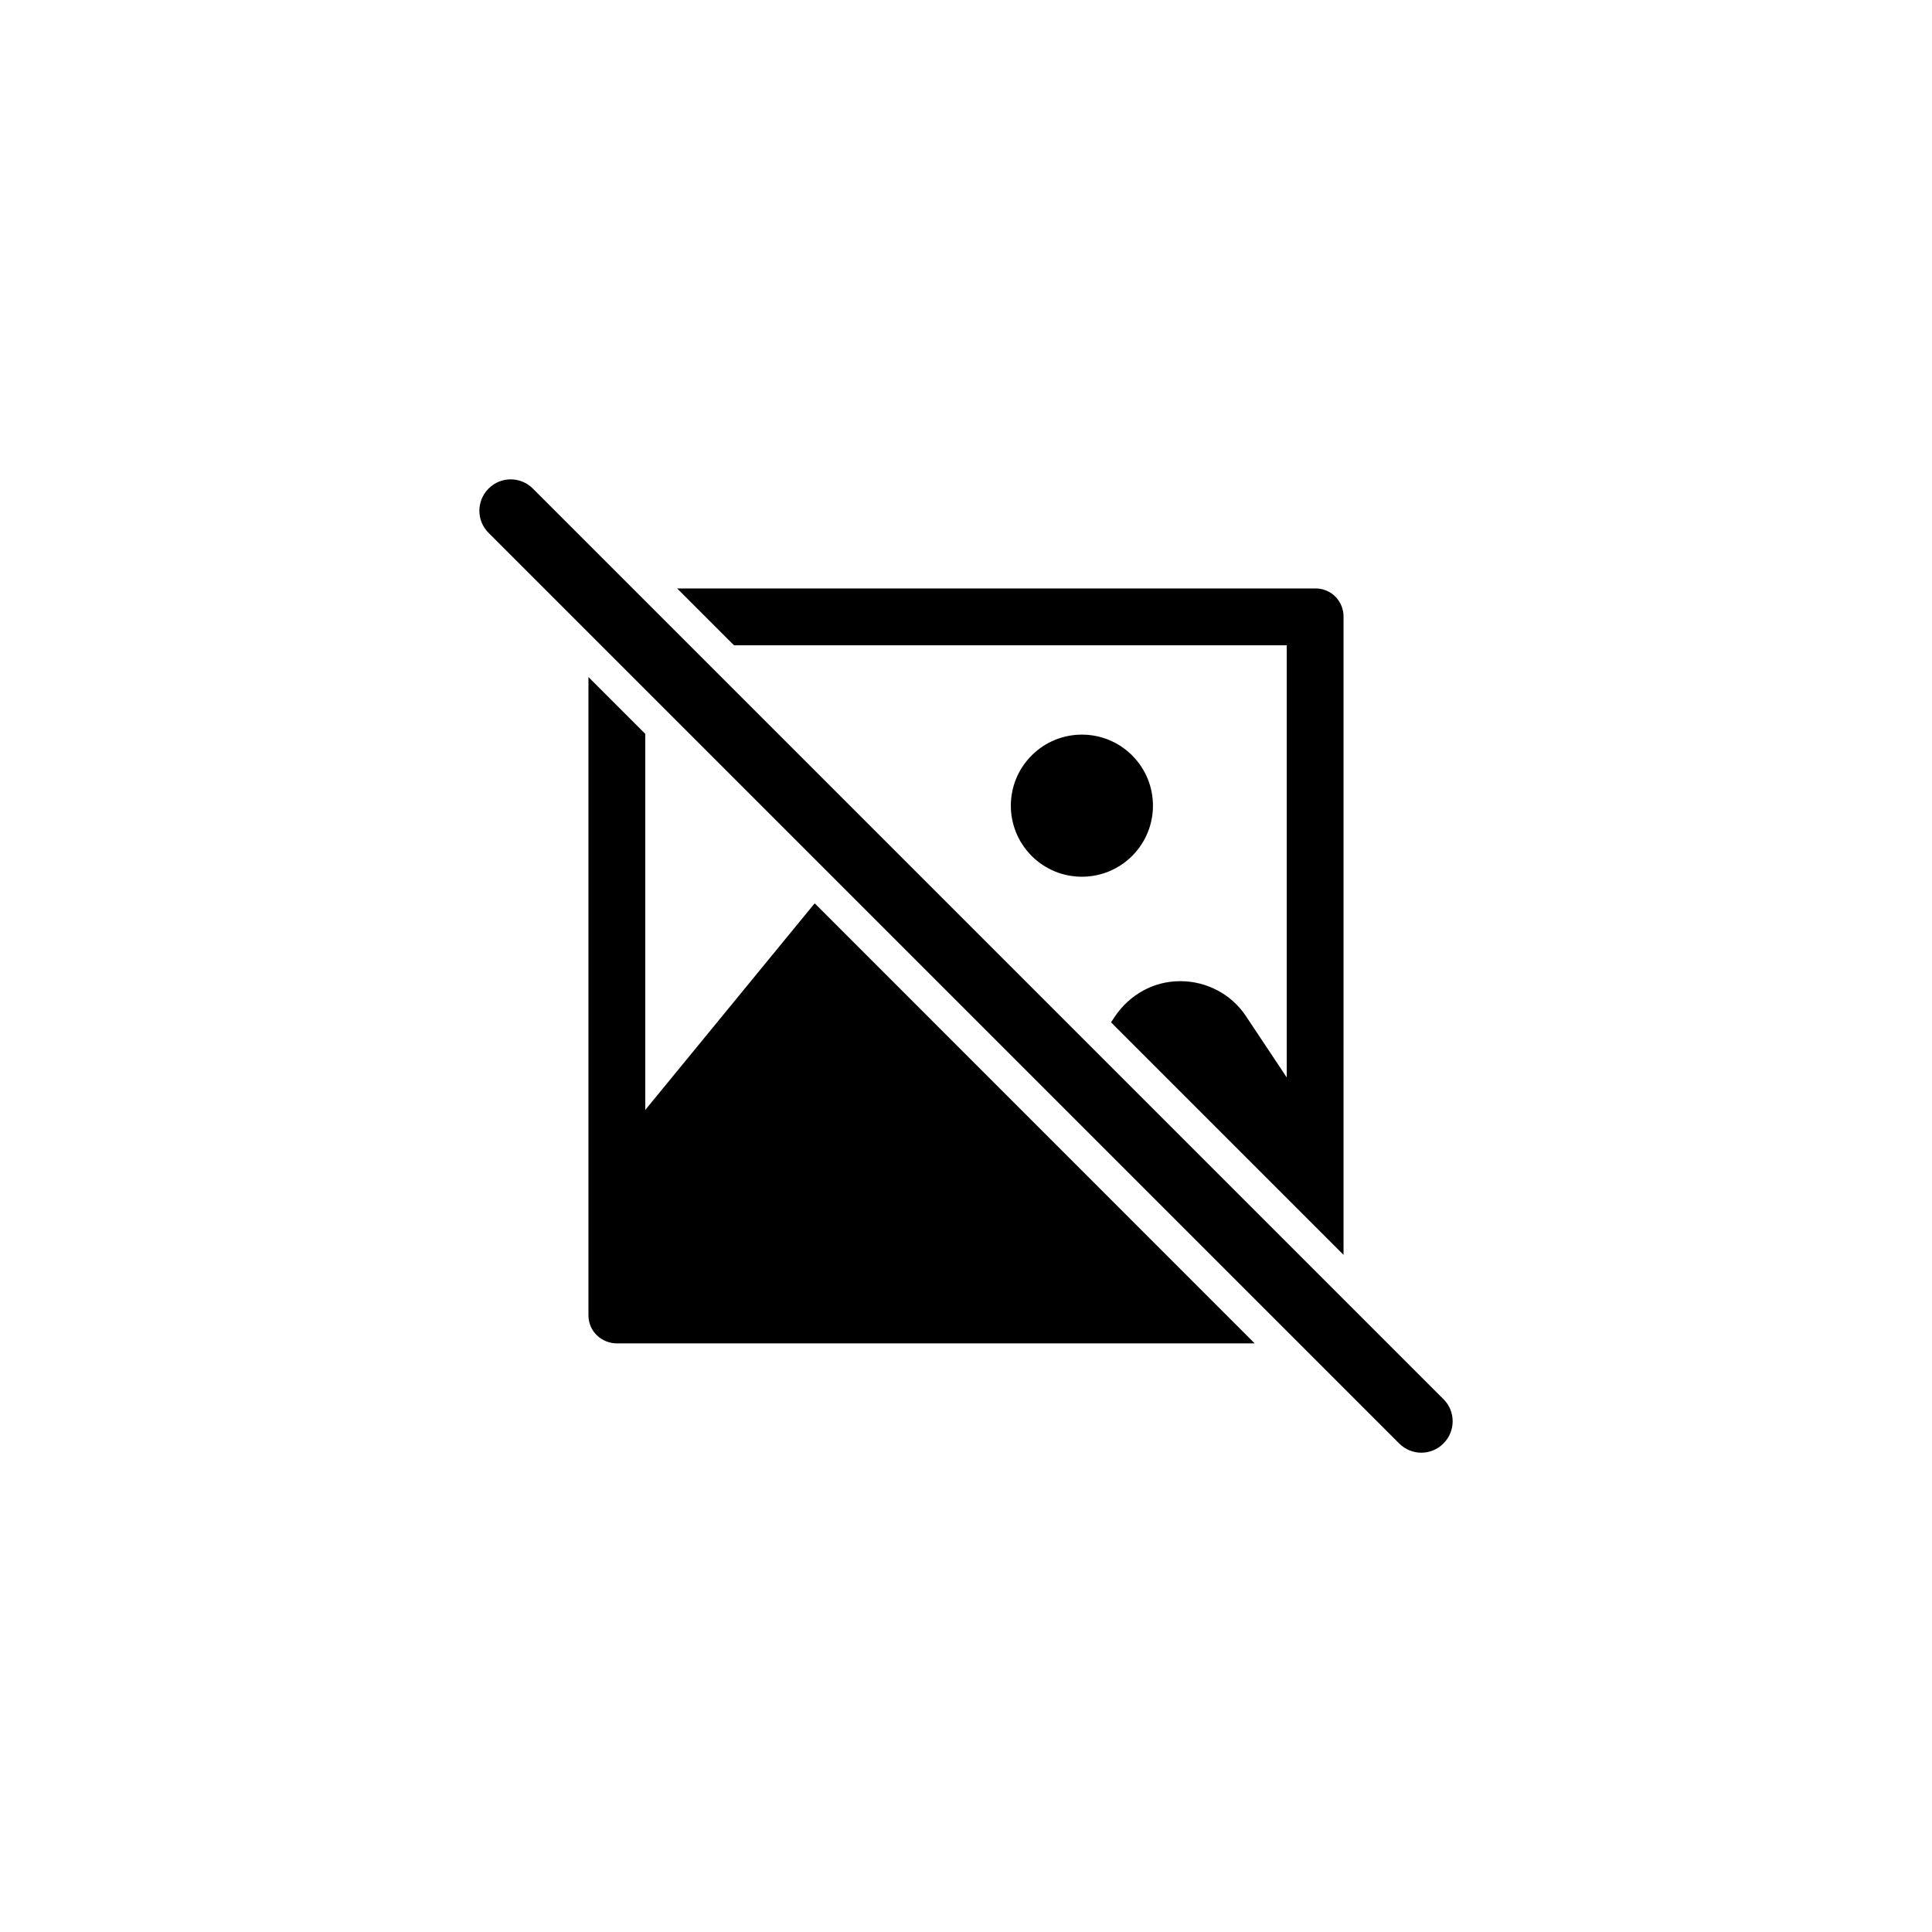 <?xml version="1.0" encoding="UTF-8"?>
<svg width="752pt" height="752pt" version="1.1" viewBox="0 0 752 752" xmlns="http://www.w3.org/2000/svg">
 <g>
  <path d="m317.18 351.66c-0.285 0.238-0.566 0.473-0.711 0.711l-65.309 79.656v-146.39l-22.117-22.117v248.44c0 6.203 5.019 10.941 11.223 10.941h248.11z"/>
  <path d="m500.84 251.16v168.21l-15.914-23.914c-5.637-8.523-15.391-13.543-25.383-13.543h-0.285c-9.992 0-19.465 5.019-25.383 13.875l-1.422 2.133 90.5 90.5 0.004-248.44c0-5.918-4.688-10.941-10.941-10.941l-248.44 0.004 22.117 22.117z"/>
  <path d="m440.67 294.04c10.801 10.801 10.801 28.312 0 39.113-10.801 10.801-28.312 10.801-39.113 0-10.801-10.801-10.801-28.312 0-39.113 10.801-10.801 28.312-10.801 39.113 0"/>
  <path d="m544.6 561.84c2.367 2.367 5.492 3.598 8.621 3.598 3.125 0 6.25-1.184 8.621-3.598 4.781-4.781 4.781-12.504 0-17.238l-354.43-354.43c-4.781-4.781-12.504-4.781-17.238 0-4.781 4.781-4.781 12.504 0 17.238z"/>
 </g>
</svg>
